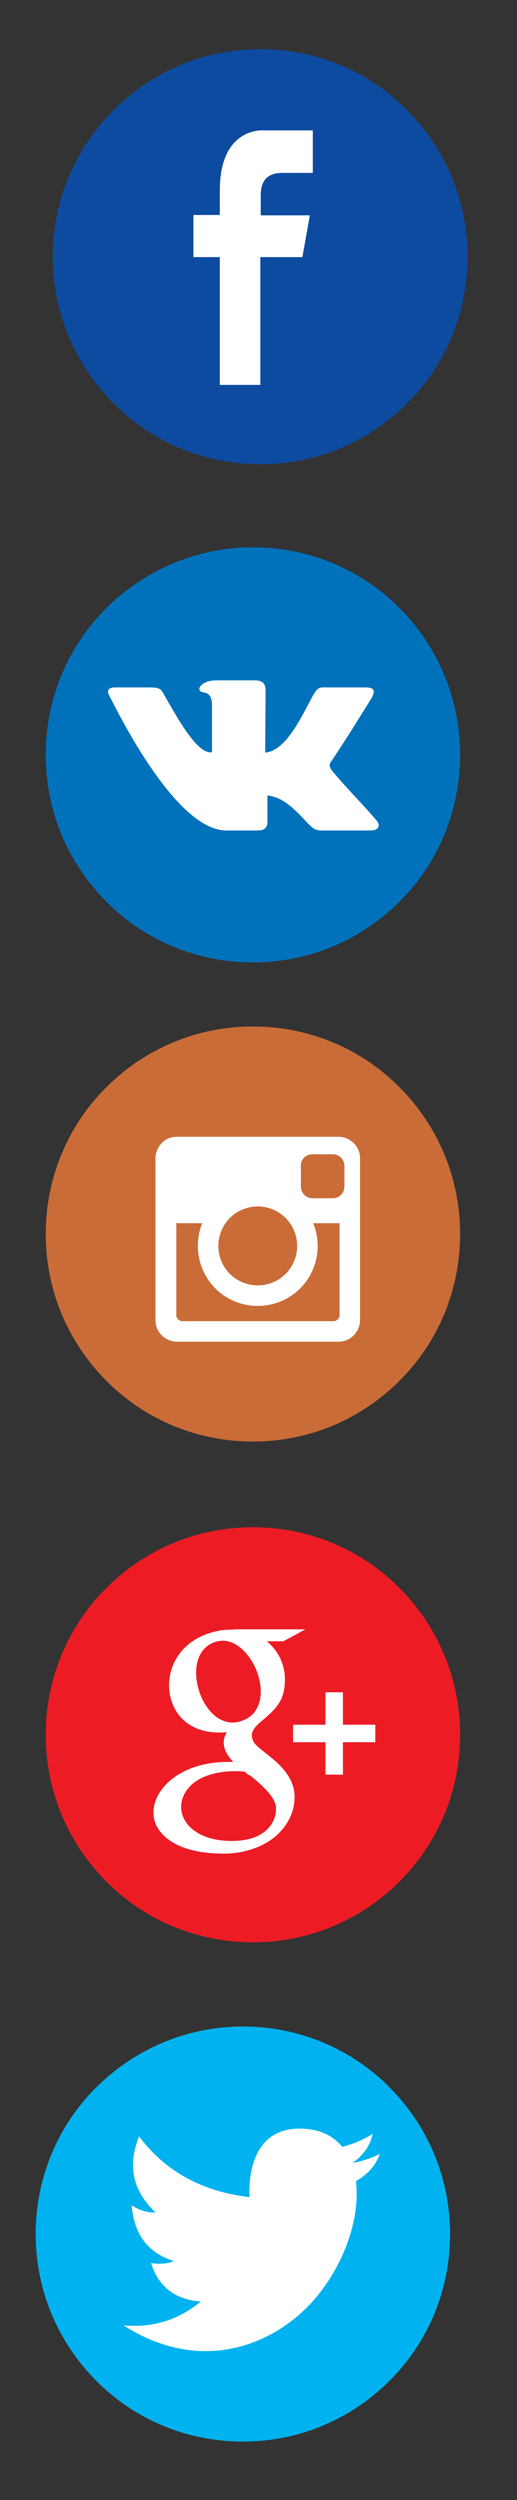 <?xml version="1.0" encoding="utf-8"?>
<!-- Generator: Adobe Illustrator 19.1.0, SVG Export Plug-In . SVG Version: 6.00 Build 0)  -->
<svg version="1.1" id="Layer_1" xmlns="http://www.w3.org/2000/svg" xmlns:xlink="http://www.w3.org/1999/xlink" x="0px" y="0px"
	 viewBox="0 0 139 671" style="enable-background:new 0 0 139 671;" xml:space="preserve">
<rect x="0" y="0" width="139" height="671" fill="#333333" stroke="none"/>
<style type="text/css">
	.st0{fill-rule:evenodd;clip-rule:evenodd;fill:#0D4BA0;}
	.st1{fill-rule:evenodd;clip-rule:evenodd;fill:#ED1C24;}
	.st2{fill-rule:evenodd;clip-rule:evenodd;fill:#00B3F0;}
	.st3{fill-rule:evenodd;clip-rule:evenodd;fill:#CA6C38;}
	.st4{fill-rule:evenodd;clip-rule:evenodd;fill:#0072BC;}
	.st5{fill-rule:evenodd;clip-rule:evenodd;fill:#FFFFFF;}
</style>
<g>
	<path class="st0" d="M70,13.2c15.4,0,29.4,6.2,39.4,16.3c10.1,10.1,16.3,24,16.3,39.4c0,15.4-6.2,29.4-16.3,39.4
		c-10.1,10.1-24,16.3-39.4,16.3s-29.4-6.2-39.4-16.3C20.5,98.3,14.2,84.4,14.2,69c0-15.4,6.2-29.4,16.3-39.4
		C40.7,19.4,54.6,13.2,70,13.2z"/>
	<path class="st1" d="M68,409.9c15.4,0,29.4,6.2,39.4,16.3c10.1,10.1,16.3,24,16.3,39.4c0,15.4-6.2,29.4-16.3,39.4
		c-10.1,10.1-24,16.3-39.4,16.3s-29.4-6.2-39.4-16.3c-10.1-10.1-16.3-24-16.3-39.4c0-15.4,6.2-29.4,16.3-39.4
		C38.7,416.1,52.6,409.9,68,409.9z"/>
	<path class="st2" d="M65.3,543.9c15.4,0,29.4,6.2,39.4,16.3c10.1,10.1,16.3,24,16.3,39.4c0,15.4-6.2,29.4-16.3,39.4
		c-10.1,10.1-24,16.3-39.4,16.3s-29.4-6.2-39.4-16.3c-10.1-10.1-16.3-24-16.3-39.4c0-15.4,6.2-29.4,16.3-39.4
		C36,550.2,49.9,543.9,65.3,543.9z"/>
	<path class="st3" d="M68,275.5c15.4,0,29.4,6.2,39.4,16.3c10.1,10.1,16.3,24,16.3,39.4c0,15.4-6.2,29.4-16.3,39.4
		c-10.1,10.1-24,16.3-39.4,16.3s-29.4-6.2-39.4-16.3c-10.1-10.1-16.3-24-16.3-39.4c0-15.4,6.2-29.4,16.3-39.4
		C38.7,281.7,52.6,275.5,68,275.5z"/>
	<path class="st4" d="M68,146.9c15.4,0,29.4,6.2,39.4,16.3c10.1,10.1,16.3,24,16.3,39.4c0,15.4-6.2,29.4-16.3,39.4
		c-10.1,10.1-24,16.3-39.4,16.3s-29.4-6.2-39.4-16.3c-10.1-10.1-16.3-24-16.3-39.4c0-15.4,6.2-29.4,16.3-39.4
		C38.7,153.2,52.6,146.9,68,146.9z"/>
	<path class="st5" d="M52,57.7h7.1v-6.6C59.1,34.2,70.6,35,70.6,35h13.5v11.4h-8.2c-5.4,0-5.8,3.9-5.8,6.1v5.3h13.2l-2,11.2H70v34.3
		H59.1V69H52V57.7z"/>
	<path class="st5" d="M37.4,573.4c6.6,8.8,16.1,14.7,29.7,16.3c0,0-1.7-18.3,13.3-18.4c5.3,0,9.1,1.8,11.6,4.9
		c2.8-0.7,5.5-1.8,8.2-3.5c-0.7,3.3-2.6,5.8-5.4,7.8c2.4-0.4,4.9-1.2,7.3-2.4c-1.1,3.2-3.4,5.6-6.4,7.3c1.2,9.7-3,22.4-11.4,32
		c-10.9,12.3-30.5,19.9-51.1,6.7c7.5,0.7,14.5-1.2,20.8-6.4c-7.1-0.5-11.4-4.1-13.4-10.3c2.2,0.3,4.3,0.2,6.2-0.5
		c-7.7-2.5-10.8-7.9-11.4-15c1.9,1.2,4,2,6.4,1.9C35.5,587.8,34.3,581,37.4,573.4z"/>
	<g>
		<path class="st5" d="M61,464.9c-5.9,0.6-11.8-1.3-14.4-7.1c-1.6-3.6-1.5-7.7,0.1-11.3c1.9-4.2,5.6-7,10-8.3c2-0.6,4-0.9,6-0.8
			v-0.1h19.4l-5.9,3.2h-4.5c3.1,2.5,4.9,6.2,4.9,10.2c0,6-2.5,8-6.7,11.6c-1.7,1.5-2.9,3-1.7,5.2c0.4,0.8,1.6,1.7,2.3,2.3
			c1.3,1,2.5,2,3.7,3c2.8,2.6,5,5.6,5,9.5c0,1.3-0.2,2.6-0.6,3.9c-1.1,3.4-3.5,6.2-6.5,8.1c-3.6,2.2-7.8,3.2-12,3.2
			c-4.6,0-9.9-0.7-13.8-3.1c-2.6-1.6-4.7-4-5-7.1c-0.4-4.1,2.2-7.8,5.3-10.1c4.6-3.4,10.5-4.5,16.1-4.3
			C60.7,470.7,59.1,468,61,464.9L61,464.9z M65.8,475.5c-4.3-0.4-9.3,0.1-13,2.5c-2.4,1.6-4.2,4.2-4.1,7.2c0.1,2.5,1.5,4.7,3.5,6.1
			c2.8,2.1,6.6,2.8,10.1,2.8c3.2,0,6.6-0.6,9.1-2.7c1.7-1.5,2.8-3.5,2.8-5.8c0-0.2,0-0.4,0-0.6c-0.4-3.2-4.4-6.3-6.7-8.3
			C66.8,476.4,66.3,476,65.8,475.5L65.8,475.5z M65.9,461.5c1.3-0.6,2.3-1.5,3-2.7c1.9-3.1,1.3-7.4,0-10.6c-1.4-3.4-4.3-7.2-8.2-7.8
			c-1.6-0.2-3,0.2-4.4,1C48,446.5,55.4,466.6,65.9,461.5z"/>
		<polygon class="st5" points="92.2,462.9 100.9,462.9 100.9,467.6 92.2,467.6 92.2,476.3 87.5,476.3 87.5,467.6 78.8,467.6 
			78.8,462.9 87.5,462.9 87.5,454.2 92.2,454.2 		"/>
	</g>
	<path class="st5" d="M31,184.5c3,0,6,0,9,0c3.3,0,3.3,0.5,4.3,2.3c3.7,6.4,8.8,15.7,12.7,15.1c0-4.2,0-8.3,0-12.5
		c0-4.9-3.2-2.7-3.4-4.4c-0.1-0.9,1.5-2.4,4.5-2.4c3.5,0,6.9,0,10.4,0c2.7,0,2.9,1.5,2.9,3c0,5.6-0.1,10.8-0.1,16.4
		c5.3-0.5,9.1-8.3,12.4-14.5c1.8-3.4,2.1-3,4.7-3c3.3,0,6.6,0,10,0c2.2,0,2.7,0.9,1.3,3.2c-3.2,5.1-6.6,10.6-10,15.7
		c-1.1,1.7-1.8,1.9,0.2,4.2c3.8,4.5,7.7,8.3,11.5,12.8c0.8,1,0.6,2.5-1.8,2.5c-4.2,0-8.5,0-12.7,0c-1.7,0-2.3,0-4.4-2.2
		c-3.2-3.4-6.2-6.7-10.6-7.2c0,2.5,0,4.7,0,7.1c0,1.3-0.6,2.3-2.6,2.3c-2.8,0-5.6,0-8.4,0c-11.9,0-25.3-23.9-31.2-35.6
		C28.3,185,29.4,184.5,31,184.5z"/>
	<g>
		<path class="st5" d="M47.6,305.1H91c1.6,0,3.1,0.7,4.1,1.7c1.1,1.1,1.7,2.5,1.7,4.1v43.4c0,1.6-0.7,3.1-1.7,4.1
			c-1.1,1.1-2.5,1.7-4.1,1.7H47.6c-1.6,0-3.1-0.7-4.1-1.7c-1.1-1.1-1.7-2.5-1.7-4.1v-43.4c0-1.6,0.7-3.1,1.7-4.1
			C44.5,305.7,45.9,305.1,47.6,305.1L47.6,305.1z M91.2,328.3h-7c0.8,1.9,1.2,4,1.2,6.1c0,4.5-1.8,8.5-4.7,11.4
			c-2.9,2.9-7,4.7-11.4,4.7c-4.5,0-8.5-1.8-11.4-4.7c-2.9-2.9-4.7-7-4.7-11.4c0-2.2,0.4-4.3,1.2-6.1h-7V353c0,0.4,0.2,0.8,0.5,1.1
			c0.3,0.3,0.7,0.5,1.1,0.5h40.7c0.4,0,0.8-0.2,1.1-0.5c0.3-0.3,0.5-0.7,0.5-1.1V328.3L91.2,328.3z M76.8,326.9
			c-1.9-1.9-4.6-3.1-7.5-3.1c-2.9,0-5.6,1.2-7.5,3.1c-1.9,1.9-3.1,4.6-3.1,7.5s1.2,5.6,3.1,7.5c1.9,1.9,4.6,3.1,7.5,3.1
			c2.9,0,5.6-1.2,7.5-3.1c1.9-1.9,3.1-4.6,3.1-7.5S78.7,328.8,76.8,326.9z"/>
		<path class="st3" d="M84,309.8h5.5c1.7,0,3.1,1.4,3.1,3.1v5.6c0,1.7-1.4,3.1-3.1,3.1H84c-1.7,0-3.1-1.4-3.1-3.1v-5.6
			C80.8,311.2,82.2,309.8,84,309.8z"/>
	</g>
</g>
</svg>
